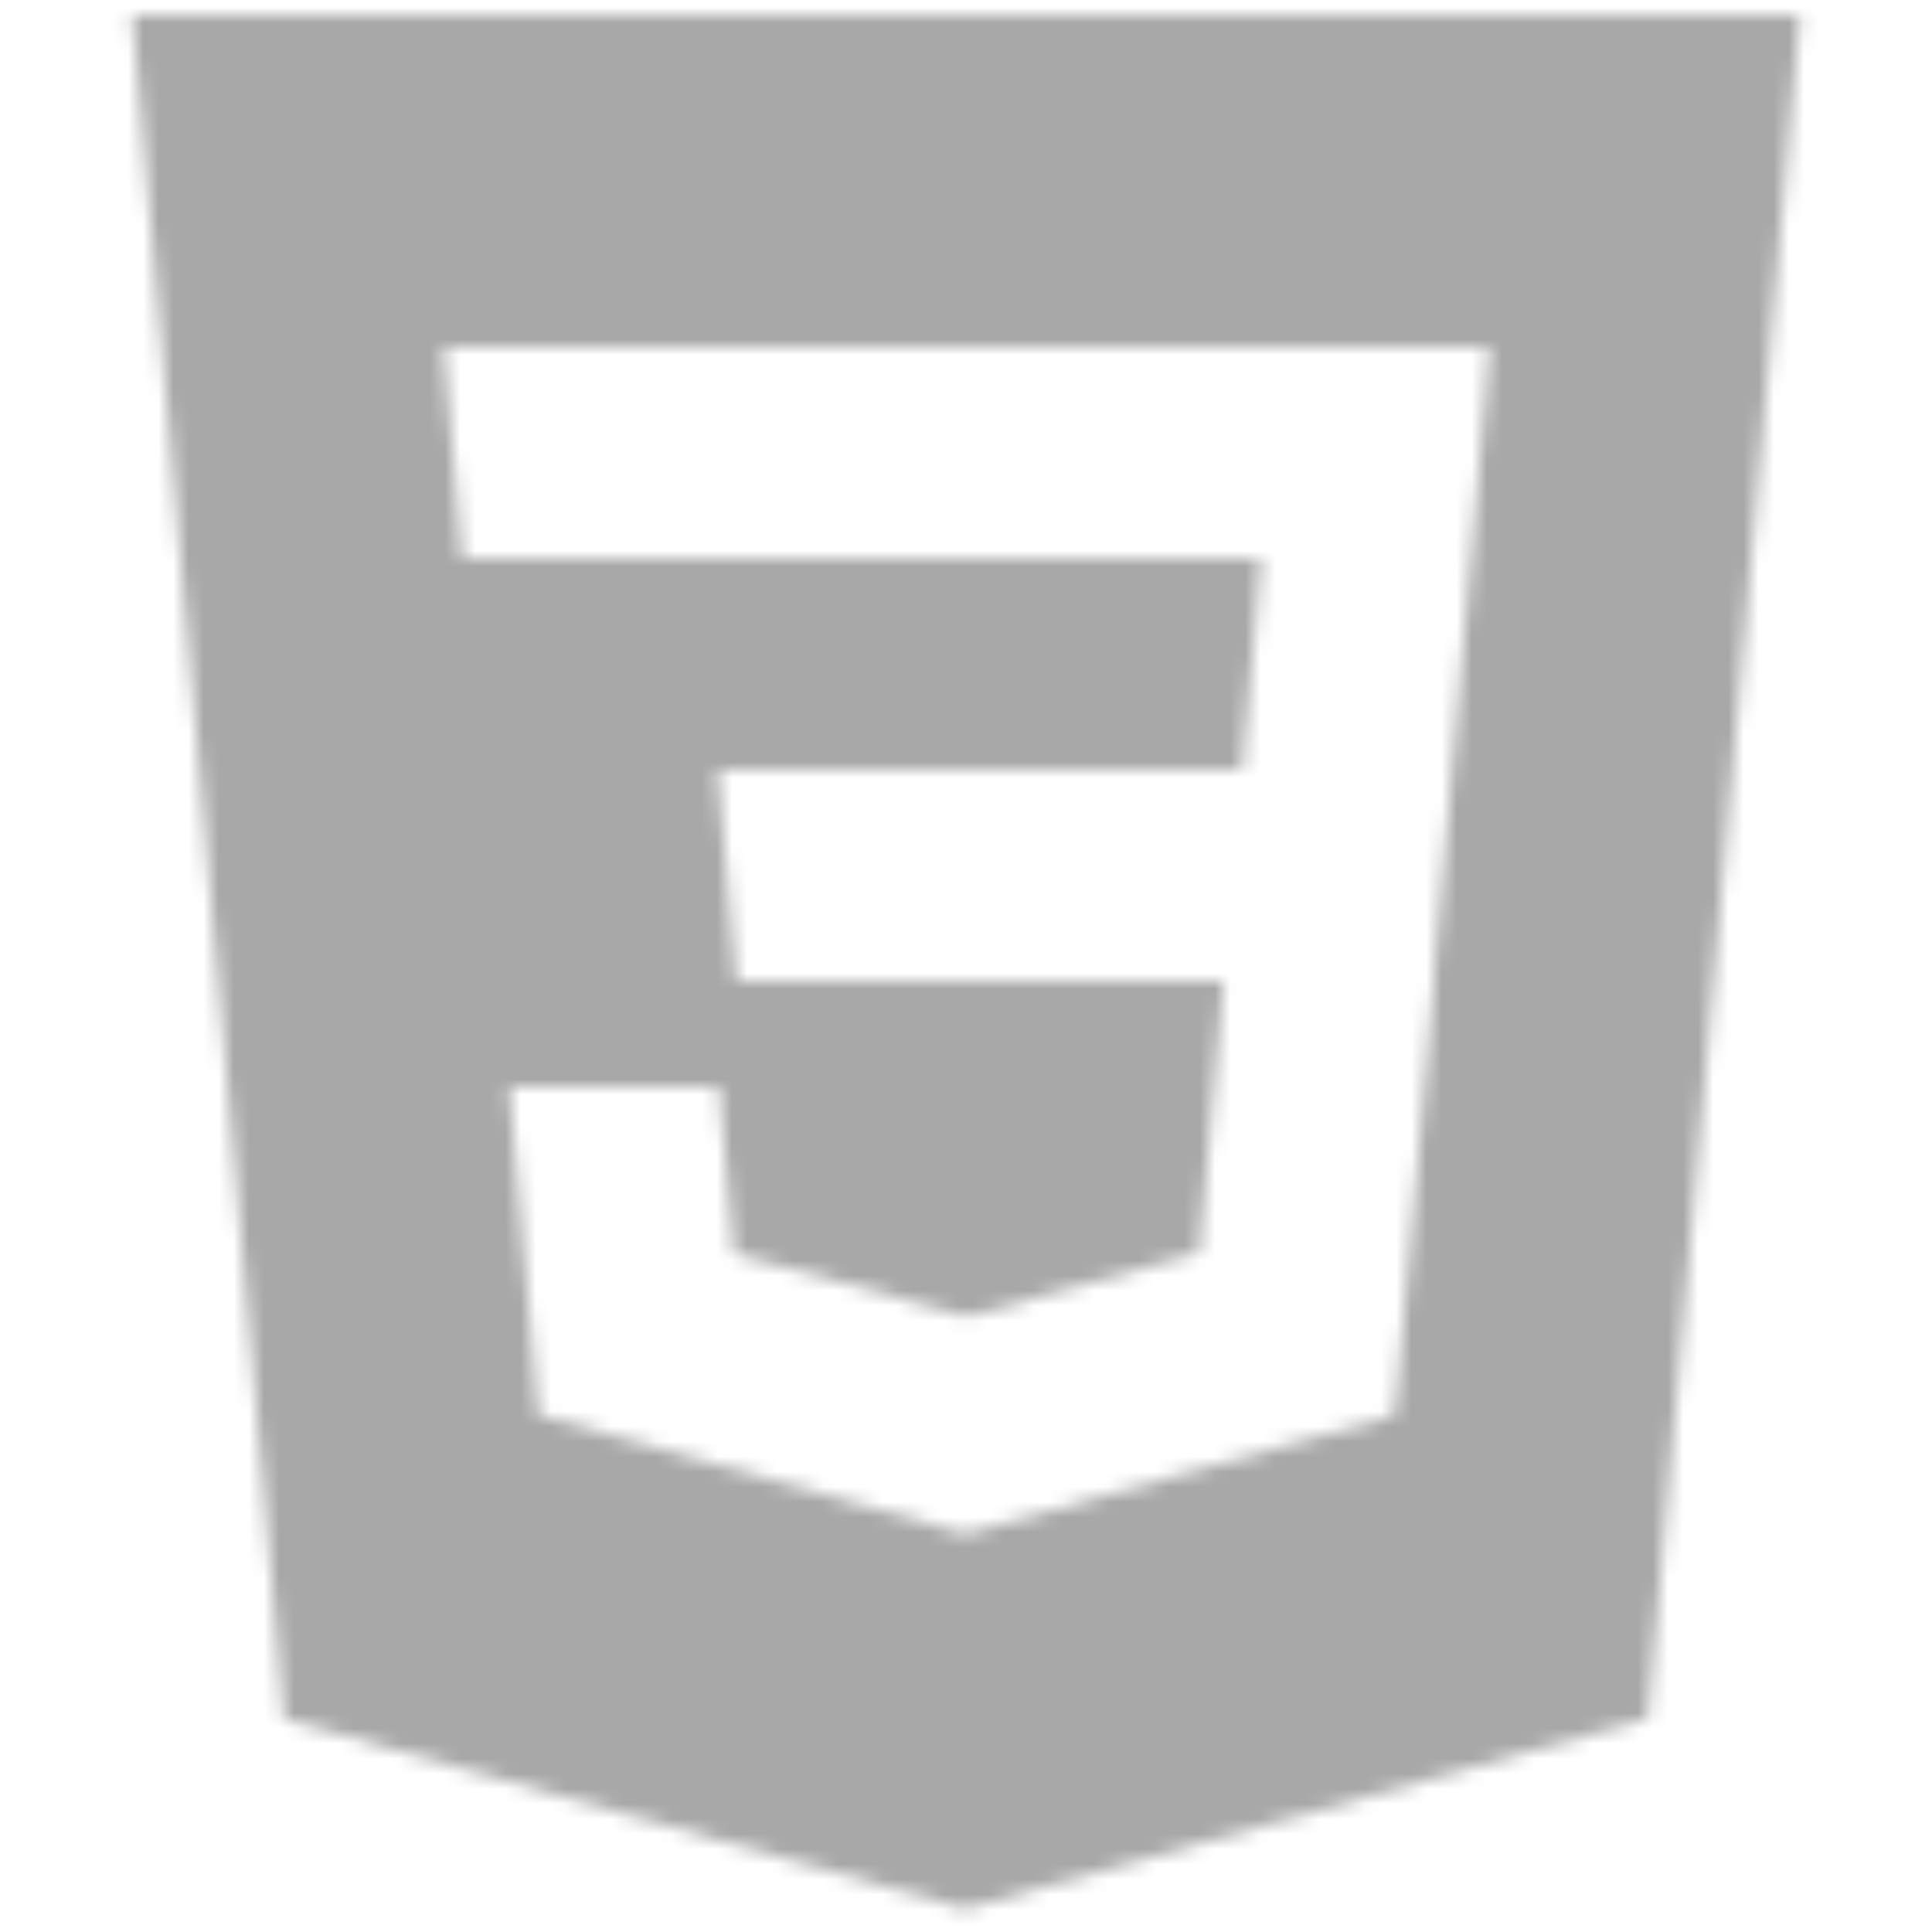 <svg width="128" height="128" viewBox="0 0 128 128" fill="none" xmlns="http://www.w3.org/2000/svg">
<mask id="mask0_2_95" style="mask-type:alpha" maskUnits="userSpaceOnUse" x="0" y="0" width="128" height="128">
<path d="M8.76 1L18.815 113.883L63.933 126.463L109.177 113.837L119.24 1H8.76ZM98.351 26.862L95.004 64.467L95.014 64.67L95 65.137V65.133L92.622 91.427L92.36 93.763L64 101.607L63.978 101.627L35.667 93.739L33.75 72H47.633L48.618 83.054L64.004 87.224L64 87.232V87.23L79.443 83.001L81.075 65H48.792L48.515 61.957L47.884 54.828L47.553 51H82.302L83.566 37H30.64L30.363 33.959L29.733 26.828L29.401 23H98.682L98.351 26.862Z" fill="#1572B6"/>
</mask>
<g mask="url(#mask0_2_95)">
<rect x="-38" y="-31" width="186" height="176" fill="#A8A8A8"/>
</g>
</svg>
